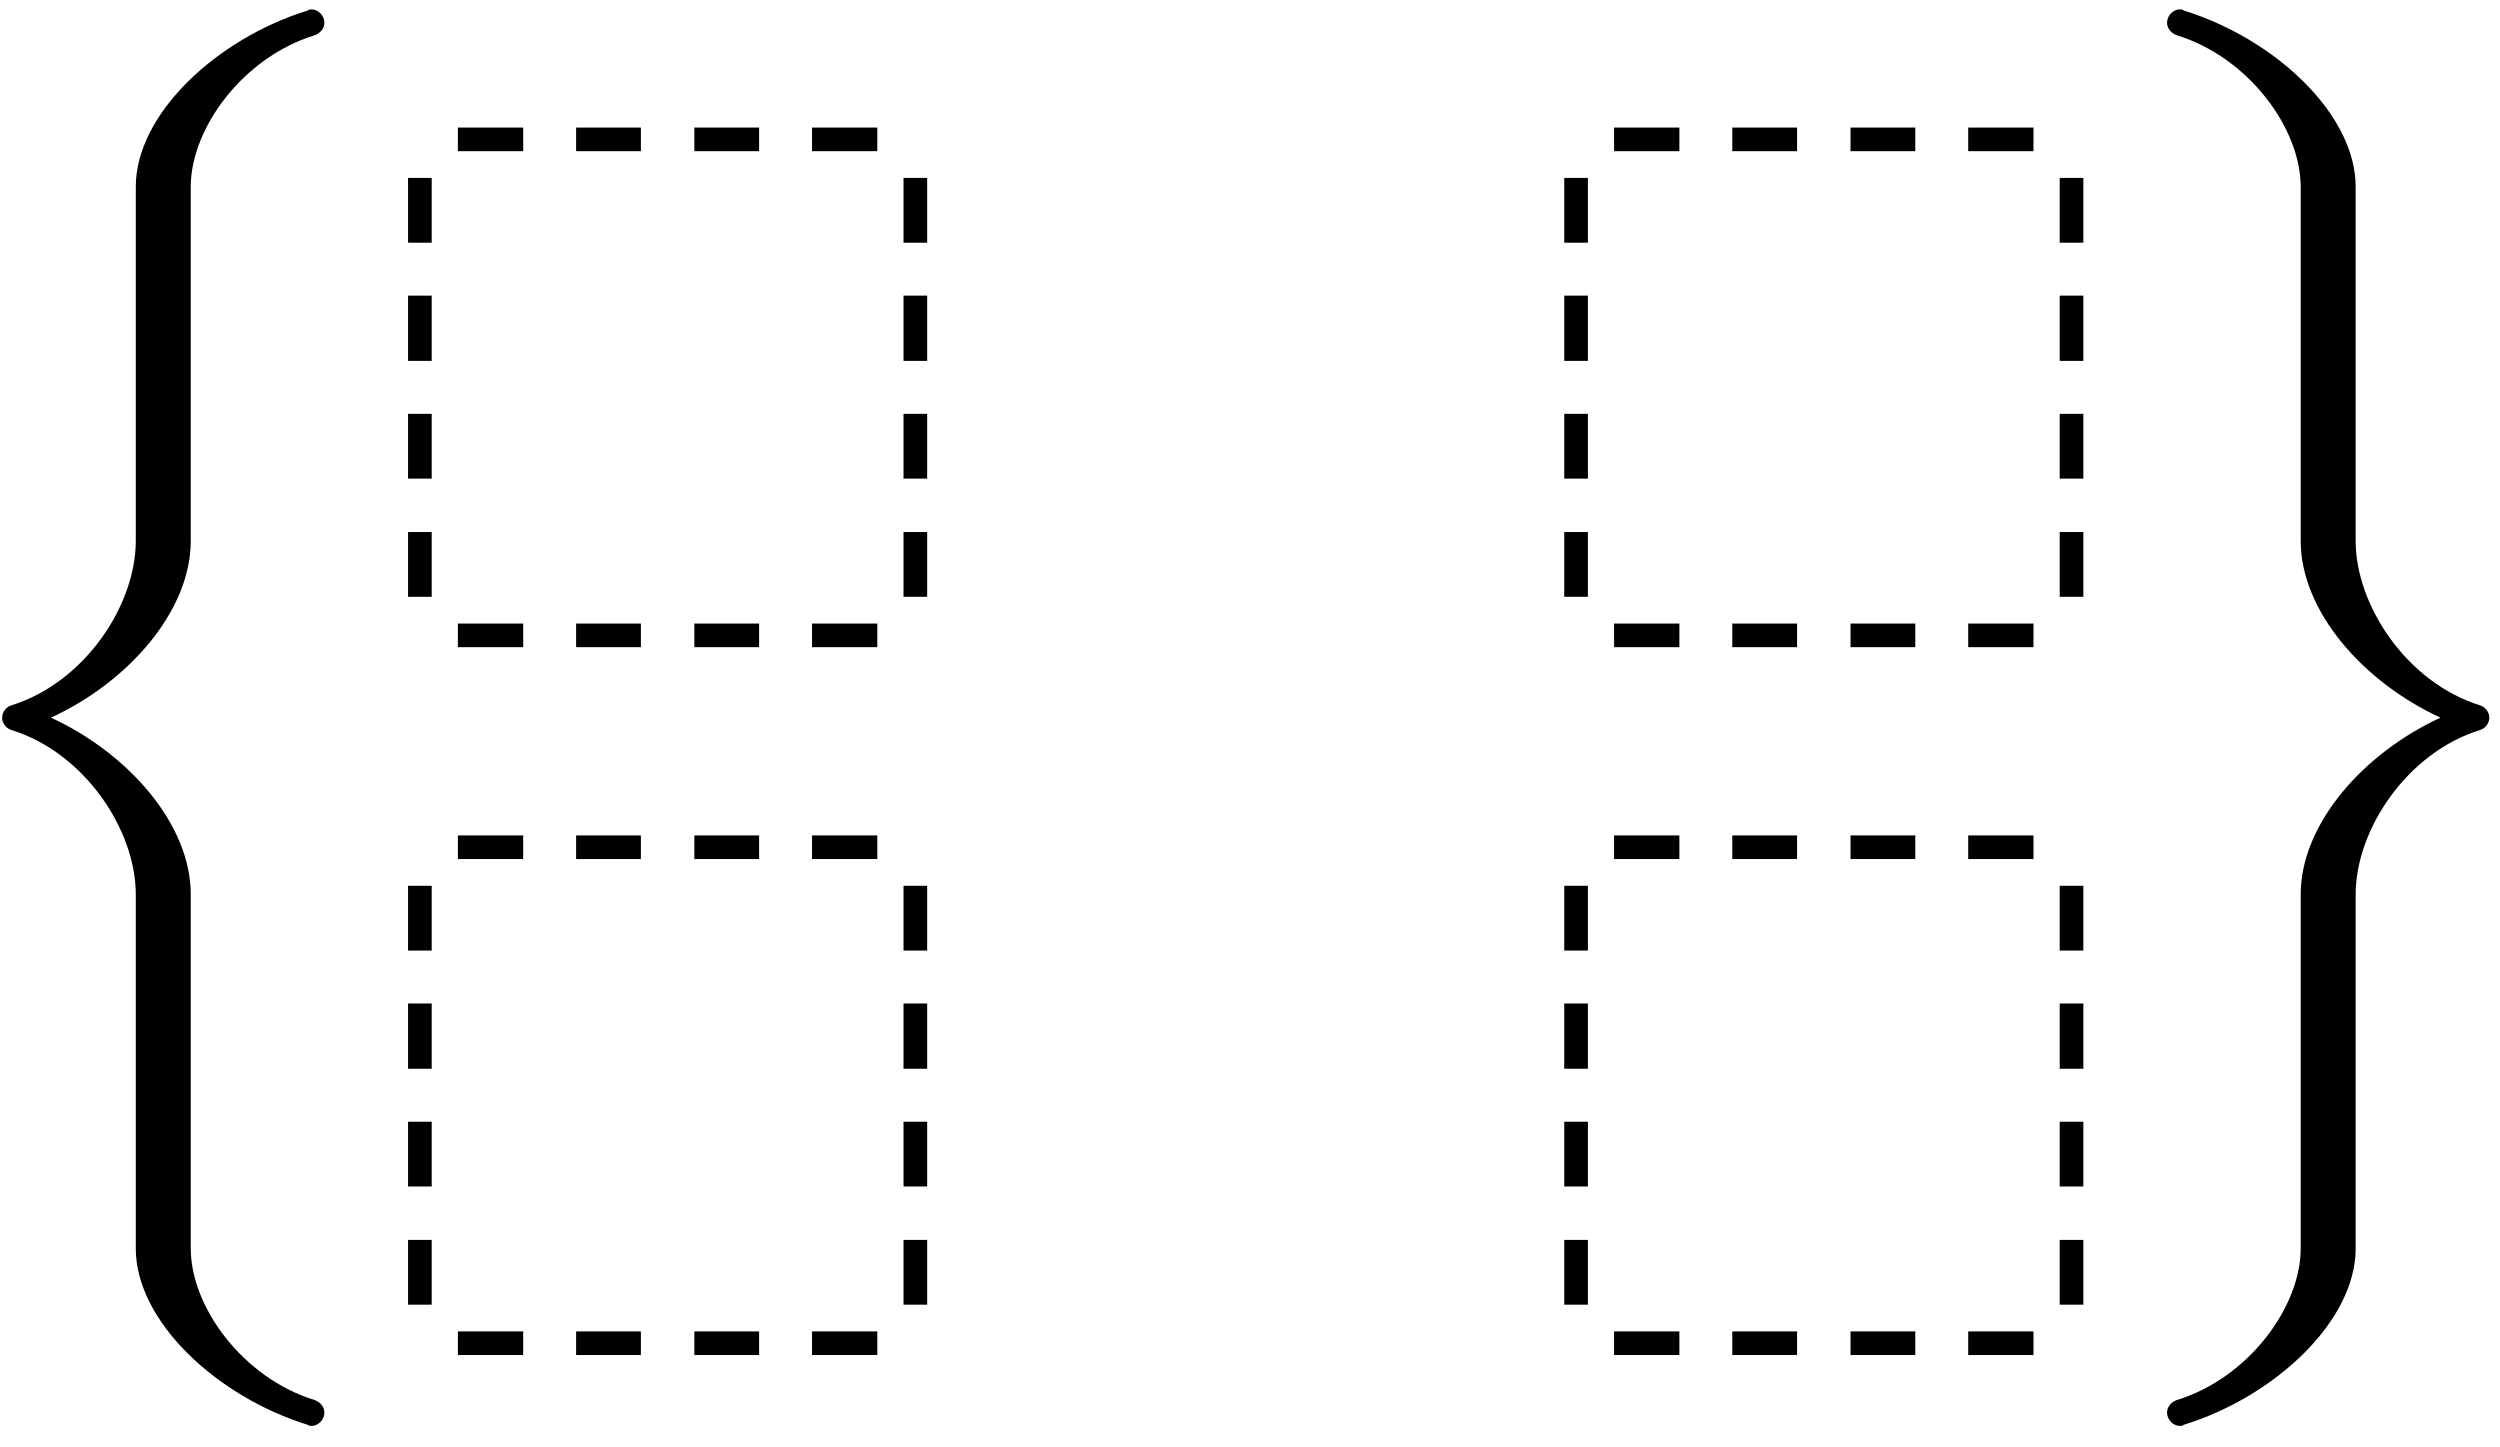 <?xml version="1.0" encoding="UTF-8"?>
<svg xmlns="http://www.w3.org/2000/svg" xmlns:xlink="http://www.w3.org/1999/xlink" width="76" height="44" viewBox="0 0 76 44"><!--latexit:AAAFSnjabVRbbBRVGP7PnIVeoOz0QoGWwkAXtLZgWyrURbFbykKFLpfZbbfttuvZ
2bPbobMz68yZ0qU2OSaGaKIxMSYEHxTaFyFGxVsMMcQHRWMMatsQ4hWeeNAH4wsP
vnj2EizKOZmc//v/85//+y+ZRNbQHdbevoQk7Fmxsqwy6puitqNb5rCP2NqELlDY
x6xs1GclTlKNOTWAzpyPy96QepjmaDJQuvRDeUXYtizG0XvyllWrt21/6OGWR1rb
dux89LG9T/T0PX34+ImR0XFCUyczWeZGfKZrGItVa7xyg28opO6cpDlnRJylIIM+
zSCOc7G6prZubf269Ru4xDH38BV8JS/j5byCV15s3Ni0abOyZWszX8VX8zXcy6t5
A2/kTXwTV6IJ4lBDN2lEswzLDmesJI0wnRk0mrUpySQMOpYhaVNP6RphIt1wkjAq
0koQbTJtW66Z3J93HHEs19ZomE6zZiitxfYOb+eurkhIPXGwNxZSCxfVLNFosF0R
G2TEqxZ27+l+fKSYhkkyNFoUqTNUcpjr9kdD6tFCvrJnwfvkvqeGRQEcZutmmsvH
xAOB3kKdB1xGBF+1YJkP7M/7FcHiAW/w4KH+e1iQCTAhJVxGHV7DN/DauPx7LGlp
boaarMBgtKM9y8ZmiM10zaCzlTHXoYL7JEnTUSHmuTpjM4WqzSrbhCappCxbfCZT
CtrlHjMk4zi5TELczBA24fzXllc+yDbqslT32IxuZgVTUysGSrmGwiyF5bJUSeq2
qIuREwLRbF1wVbQJYhONiem8L4pr6ppo7o5CqPxEHQkduzDA6y4c5Wv5+sGQGhTM
l9RwxDs4FB0WWNVPU1GxVNAgaUfgkMi4uae72FtZ5vV83eCAZRLNEi2IjZVemIv5
BYw/I0rcp2v5iSF2bi6eVya0uFyzrPLJYjPmkv4H6pt7OouxFtLeCT0//EwXDALX
bh14FX11l28UT04aImyfmMi5SX9+3MxdXcEORWzgVfmmP3uon2/Ot9eS2yAGCaCQ
Bh1MmIFeyAABBrbA0zALla0NoMB2UApnTOzlmkqBqfBL/t9T0Jg6FZdr7w3gv3nP
T8X9UA7V0AA+aIFO2AP9cASOgwqnRMgX4GU4C2/C23AJ3oF34X34AD6CT+BTuAJf
wDX4Gr6Bb+E6fA8LsAQ34CbchjvwB/wFf6MKtAYpqBV1ob0ogEIogobQMBpHOrLR
aTSLzqAX0SvoLDqH3kBvocvoY3QVfYmuo5/QL+g3dFv6Troh3ZR+lH6WfpVuSXek
P6W7GHAZlnENrsP1uAlvxS24DXfgfTiAg3gUj2MHP4efxy/h1/Dr+Bw+j+fxJXwZ
f4iv4M/wVfy5p9GjeHYXeyah0k9gGu5bHv8/IV6lEg==-->
<defs>
<g>
<g id="glyph-0-0">
<path d="M 11.625 16.641 C 11.625 16.469 11.5 16.328 11.344 16.266 C 9.141 15.594 7.562 13.422 7.562 11.656 L 7.562 0.891 C 7.562 -1.25 5.656 -3.406 3.312 -4.484 C 5.656 -5.562 7.562 -7.719 7.562 -9.859 L 7.562 -20.625 C 7.562 -22.391 9.141 -24.562 11.344 -25.234 C 11.5 -25.297 11.625 -25.438 11.625 -25.609 C 11.625 -25.828 11.438 -26.016 11.234 -26.016 C 11.188 -26.016 11.156 -26.016 11.125 -25.984 C 8.344 -25.125 5.891 -22.828 5.891 -20.625 L 5.891 -9.859 C 5.891 -7.891 4.328 -5.547 2.109 -4.859 C 1.953 -4.812 1.828 -4.656 1.828 -4.484 C 1.828 -4.312 1.953 -4.156 2.109 -4.109 C 4.328 -3.422 5.891 -1.078 5.891 0.891 L 5.891 11.656 C 5.891 13.859 8.344 16.156 11.125 17.016 C 11.156 17.047 11.188 17.047 11.234 17.047 C 11.438 17.047 11.625 16.859 11.625 16.641 Z M 11.625 16.641 "/>
</g>
<g id="glyph-0-1">
<path d="M 4.219 4.312 L 4.219 3.594 L 2.234 3.594 L 2.234 4.312 Z M 7.797 4.312 L 7.797 3.594 L 5.828 3.594 L 5.828 4.312 Z M 11.391 4.312 L 11.391 3.594 L 9.422 3.594 L 9.422 4.312 Z M 14.984 4.312 L 14.984 3.594 L 13 3.594 L 13 4.312 Z M 4.219 -10.766 L 4.219 -11.484 L 2.234 -11.484 L 2.234 -10.766 Z M 7.797 -10.766 L 7.797 -11.484 L 5.828 -11.484 L 5.828 -10.766 Z M 11.391 -10.766 L 11.391 -11.484 L 9.422 -11.484 L 9.422 -10.766 Z M 14.984 -10.766 L 14.984 -11.484 L 13 -11.484 L 13 -10.766 Z M 1.438 2.781 L 1.438 0.812 L 0.719 0.812 L 0.719 2.781 Z M 1.438 -0.812 L 1.438 -2.781 L 0.719 -2.781 L 0.719 -0.812 Z M 1.438 -4.391 L 1.438 -6.375 L 0.719 -6.375 L 0.719 -4.391 Z M 1.438 -7.984 L 1.438 -9.953 L 0.719 -9.953 L 0.719 -7.984 Z M 16.5 2.781 L 16.5 0.812 L 15.781 0.812 L 15.781 2.781 Z M 16.5 -0.812 L 16.5 -2.781 L 15.781 -2.781 L 15.781 -0.812 Z M 16.5 -4.391 L 16.5 -6.375 L 15.781 -6.375 L 15.781 -4.391 Z M 16.5 -7.984 L 16.5 -9.953 L 15.781 -9.953 L 15.781 -7.984 Z M 16.5 -7.984 "/>
</g>
<g id="glyph-0-2">
<path d="M 11.625 -4.484 C 11.625 -4.656 11.5 -4.812 11.344 -4.859 C 9.125 -5.547 7.562 -7.891 7.562 -9.859 L 7.562 -20.625 C 7.562 -22.828 5.109 -25.125 2.328 -25.984 C 2.297 -26.016 2.266 -26.016 2.219 -26.016 C 2.016 -26.016 1.828 -25.828 1.828 -25.609 C 1.828 -25.438 1.953 -25.297 2.109 -25.234 C 4.312 -24.562 5.891 -22.391 5.891 -20.625 L 5.891 -9.859 C 5.891 -7.719 7.797 -5.562 10.141 -4.484 C 7.797 -3.406 5.891 -1.25 5.891 0.891 L 5.891 11.656 C 5.891 13.422 4.312 15.594 2.109 16.266 C 1.953 16.328 1.828 16.469 1.828 16.641 C 1.828 16.859 2.016 17.047 2.219 17.047 C 2.266 17.047 2.297 17.047 2.328 17.016 C 5.109 16.156 7.562 13.859 7.562 11.656 L 7.562 0.891 C 7.562 -1.078 9.125 -3.422 11.344 -4.109 C 11.5 -4.156 11.625 -4.312 11.625 -4.484 Z M 11.625 -4.484 "/>
</g>
</g>
</defs>
<g fill="rgb(0%, 0%, 0%)" fill-opacity="1">
<use xlink:href="#glyph-0-0" x="-1.763" y="26.301"/>
</g>
<g fill="rgb(0%, 0%, 0%)" fill-opacity="1">
<use xlink:href="#glyph-0-1" x="11.686" y="15.362"/>
<use xlink:href="#glyph-0-1" x="46.834" y="15.362"/>
</g>
<g fill="rgb(0%, 0%, 0%)" fill-opacity="1">
<use xlink:href="#glyph-0-1" x="11.686" y="36.881"/>
<use xlink:href="#glyph-0-1" x="46.834" y="36.881"/>
</g>
<g fill="rgb(0%, 0%, 0%)" fill-opacity="1">
<use xlink:href="#glyph-0-2" x="64.05" y="26.301"/>
</g>
</svg>
